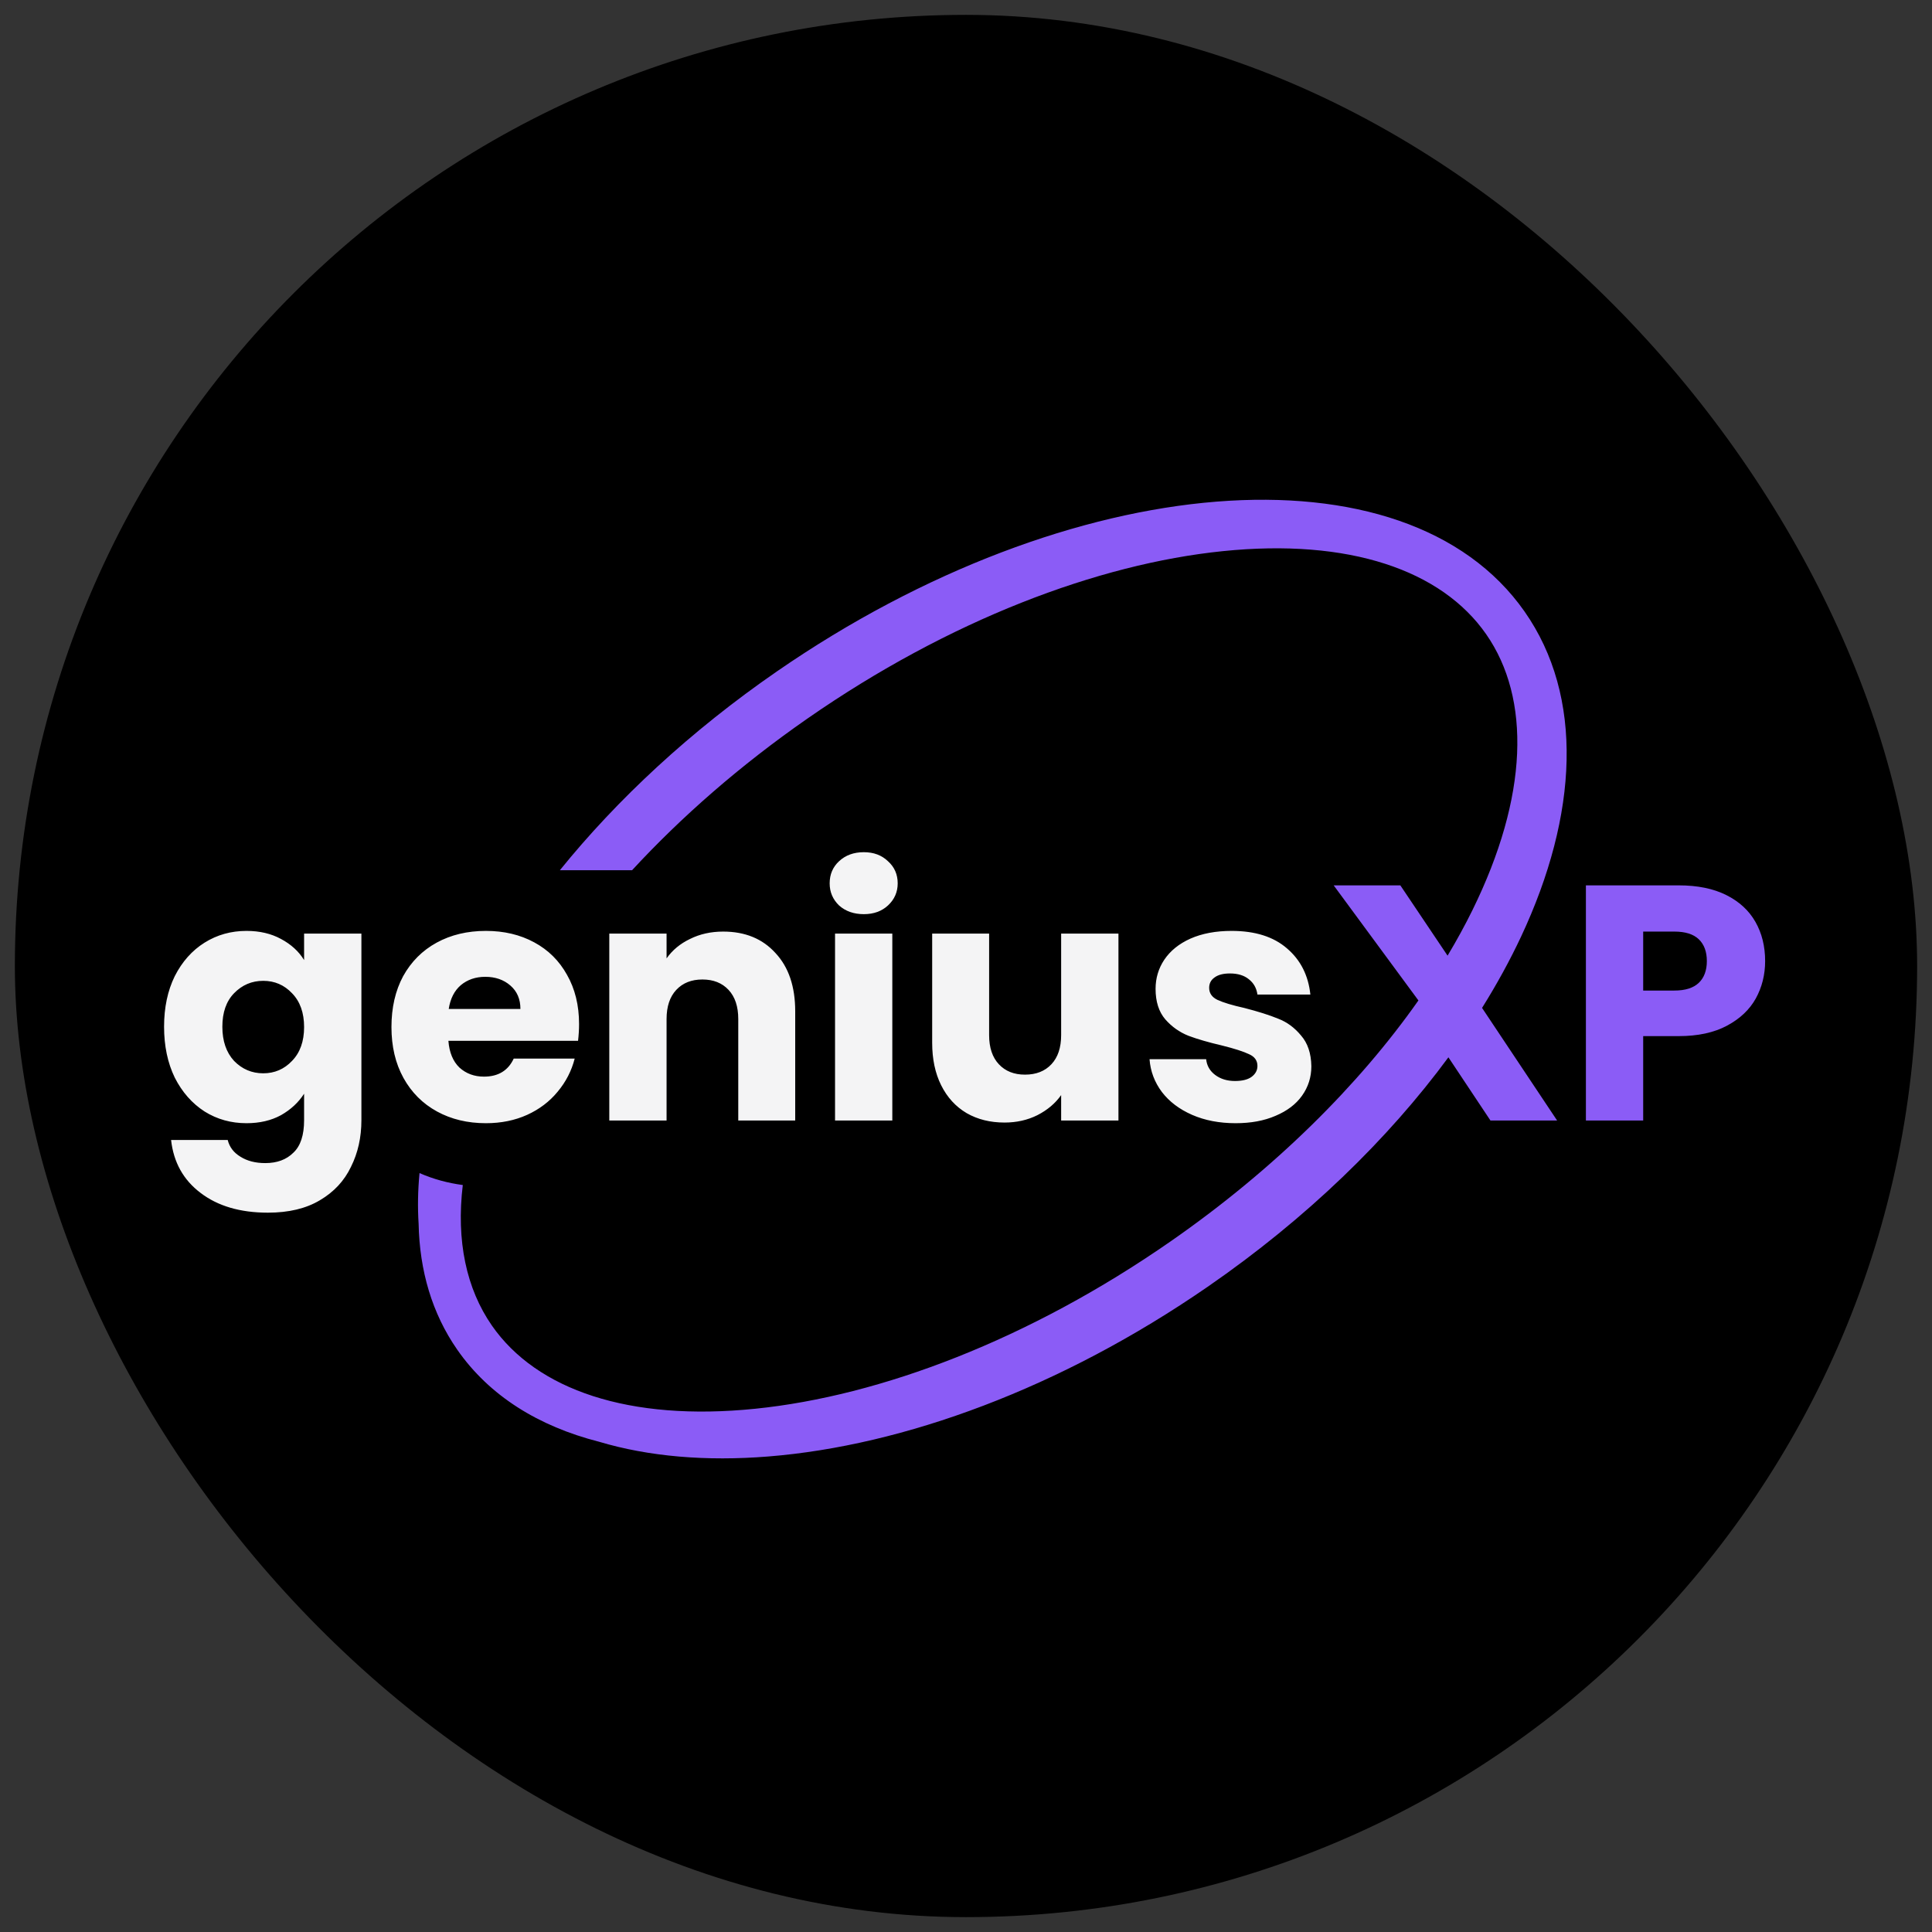 <svg width="65" height="65" viewBox="0 0 65 65" fill="none" xmlns="http://www.w3.org/2000/svg">
<rect x="0" y="0" width="65" height="65" fill="#333333" stroke="none"/>
<rect x="0.5" y="0.5" width="64" height="64" rx="32" fill="black"/>
<path fill-rule="evenodd" clip-rule="evenodd" d="M51.292 20.574C49.291 17.716 45.477 16.513 40.925 16.877C36.374 17.241 31.086 19.173 26.141 22.587C23.233 24.594 20.767 26.891 18.836 29.278H20.52H21.265C22.921 27.484 24.902 25.749 27.163 24.177C31.928 20.864 36.935 18.972 41.137 18.543C45.388 18.108 48.499 19.178 50.002 21.34C51.505 23.502 51.425 26.791 49.537 30.624C49.288 31.13 49.009 31.64 48.702 32.152L47.113 29.787H44.87L47.721 33.659C45.727 36.494 42.896 39.323 39.389 41.761C34.624 45.074 29.617 46.966 25.416 47.395C21.165 47.83 18.054 46.76 16.55 44.598C15.687 43.356 15.346 41.743 15.57 39.869C15.071 39.803 14.583 39.672 14.114 39.467C14.059 40.05 14.048 40.62 14.084 41.174C14.116 42.747 14.534 44.187 15.384 45.409C16.466 46.965 18.122 47.987 20.155 48.506C21.828 49.006 23.76 49.169 25.846 49.002C30.398 48.638 35.686 46.706 40.631 43.292C43.955 40.998 46.701 38.326 48.73 35.572L50.145 37.699H52.388L49.862 33.91C50.361 33.112 50.799 32.312 51.172 31.518C53.102 27.406 53.294 23.433 51.292 20.574ZM59.386 32.334C59.386 32.792 59.281 33.213 59.07 33.596C58.86 33.972 58.537 34.276 58.101 34.509C57.665 34.742 57.124 34.859 56.478 34.859H55.283V37.699H53.356V29.787H56.478C57.109 29.787 57.643 29.895 58.078 30.113C58.514 30.331 58.841 30.632 59.059 31.015C59.277 31.398 59.386 31.838 59.386 32.334ZM56.331 33.326C56.7 33.326 56.974 33.239 57.154 33.066C57.334 32.894 57.425 32.65 57.425 32.334C57.425 32.018 57.334 31.774 57.154 31.601C56.974 31.428 56.7 31.342 56.331 31.342H55.283V33.326H56.331Z" fill="#8B5CF6"/>
<path d="M8.292 31.319C8.736 31.319 9.123 31.41 9.453 31.59C9.791 31.77 10.051 32.007 10.231 32.3V31.41H12.159V37.688C12.159 38.266 12.042 38.789 11.809 39.255C11.584 39.728 11.234 40.104 10.761 40.382C10.295 40.66 9.713 40.799 9.014 40.799C8.082 40.799 7.327 40.577 6.748 40.134C6.17 39.698 5.839 39.104 5.756 38.353H7.661C7.721 38.593 7.864 38.781 8.089 38.916C8.315 39.059 8.593 39.131 8.924 39.131C9.322 39.131 9.637 39.014 9.87 38.781C10.111 38.556 10.231 38.191 10.231 37.688V36.797C10.043 37.09 9.784 37.331 9.453 37.519C9.123 37.699 8.736 37.789 8.292 37.789C7.774 37.789 7.304 37.658 6.883 37.395C6.463 37.124 6.128 36.745 5.88 36.256C5.64 35.761 5.52 35.189 5.52 34.543C5.52 33.897 5.64 33.33 5.88 32.841C6.128 32.353 6.463 31.977 6.883 31.714C7.304 31.451 7.774 31.319 8.292 31.319ZM10.231 34.554C10.231 34.073 10.096 33.694 9.825 33.416C9.562 33.138 9.239 32.999 8.856 32.999C8.473 32.999 8.146 33.138 7.875 33.416C7.612 33.686 7.481 34.062 7.481 34.543C7.481 35.024 7.612 35.407 7.875 35.693C8.146 35.971 8.473 36.11 8.856 36.11C9.239 36.11 9.562 35.971 9.825 35.693C10.096 35.415 10.231 35.035 10.231 34.554ZM19.482 34.453C19.482 34.633 19.471 34.821 19.448 35.017H15.086C15.116 35.407 15.24 35.708 15.458 35.918C15.683 36.121 15.958 36.222 16.281 36.222C16.762 36.222 17.096 36.02 17.284 35.614H19.335C19.23 36.027 19.038 36.399 18.761 36.73C18.49 37.06 18.148 37.32 17.735 37.508C17.322 37.695 16.859 37.789 16.348 37.789C15.732 37.789 15.184 37.658 14.703 37.395C14.222 37.132 13.846 36.756 13.575 36.268C13.305 35.779 13.17 35.208 13.17 34.554C13.17 33.901 13.301 33.33 13.564 32.841C13.835 32.353 14.21 31.977 14.691 31.714C15.172 31.451 15.725 31.319 16.348 31.319C16.957 31.319 17.498 31.447 17.971 31.703C18.445 31.958 18.813 32.322 19.076 32.796C19.346 33.269 19.482 33.822 19.482 34.453ZM17.509 33.946C17.509 33.615 17.397 33.352 17.171 33.157C16.946 32.961 16.664 32.864 16.326 32.864C16.003 32.864 15.728 32.958 15.503 33.145C15.285 33.333 15.15 33.6 15.097 33.946H17.509ZM24.331 31.342C25.067 31.342 25.654 31.582 26.089 32.063C26.533 32.537 26.754 33.191 26.754 34.025V37.699H24.838V34.284C24.838 33.863 24.729 33.536 24.511 33.303C24.293 33.07 24 32.954 23.632 32.954C23.264 32.954 22.971 33.07 22.753 33.303C22.535 33.536 22.426 33.863 22.426 34.284V37.699H20.499V31.41H22.426V32.244C22.622 31.966 22.884 31.748 23.215 31.59C23.546 31.425 23.918 31.342 24.331 31.342ZM29.063 30.756C28.725 30.756 28.447 30.658 28.229 30.463C28.019 30.26 27.913 30.012 27.913 29.719C27.913 29.418 28.019 29.17 28.229 28.975C28.447 28.772 28.725 28.671 29.063 28.671C29.394 28.671 29.664 28.772 29.875 28.975C30.093 29.17 30.202 29.418 30.202 29.719C30.202 30.012 30.093 30.26 29.875 30.463C29.664 30.658 29.394 30.756 29.063 30.756ZM30.021 31.41V37.699H28.094V31.41H30.021ZM37.629 31.41V37.699H35.701V36.843C35.506 37.121 35.239 37.346 34.901 37.519C34.57 37.684 34.202 37.767 33.796 37.767C33.316 37.767 32.891 37.662 32.523 37.451C32.154 37.233 31.869 36.921 31.666 36.516C31.463 36.11 31.362 35.633 31.362 35.084V31.41H33.278V34.825C33.278 35.246 33.387 35.572 33.605 35.805C33.823 36.038 34.116 36.155 34.484 36.155C34.86 36.155 35.156 36.038 35.374 35.805C35.592 35.572 35.701 35.246 35.701 34.825V31.41H37.629ZM41.572 37.789C41.023 37.789 40.535 37.695 40.107 37.508C39.678 37.32 39.34 37.064 39.092 36.741C38.844 36.41 38.705 36.042 38.675 35.636H40.58C40.602 35.854 40.704 36.031 40.884 36.166C41.065 36.301 41.286 36.369 41.549 36.369C41.79 36.369 41.974 36.324 42.102 36.234C42.237 36.136 42.305 36.012 42.305 35.862C42.305 35.681 42.211 35.55 42.023 35.467C41.835 35.377 41.531 35.279 41.11 35.174C40.659 35.069 40.283 34.96 39.983 34.847C39.682 34.727 39.423 34.543 39.205 34.295C38.987 34.04 38.878 33.698 38.878 33.269C38.878 32.909 38.976 32.582 39.171 32.289C39.374 31.988 39.667 31.751 40.05 31.579C40.441 31.406 40.903 31.319 41.437 31.319C42.226 31.319 42.846 31.515 43.297 31.906C43.755 32.296 44.018 32.815 44.086 33.461H42.305C42.275 33.243 42.177 33.07 42.011 32.942C41.854 32.815 41.643 32.751 41.38 32.751C41.155 32.751 40.982 32.796 40.862 32.886C40.742 32.969 40.681 33.085 40.681 33.236C40.681 33.416 40.776 33.551 40.963 33.641C41.159 33.731 41.459 33.822 41.865 33.912C42.331 34.032 42.71 34.152 43.003 34.273C43.297 34.385 43.552 34.573 43.77 34.836C43.995 35.092 44.112 35.437 44.119 35.873C44.119 36.241 44.014 36.572 43.804 36.865C43.601 37.151 43.304 37.376 42.913 37.541C42.53 37.707 42.083 37.789 41.572 37.789Z" fill="#F4F4F5"/>
</svg>
